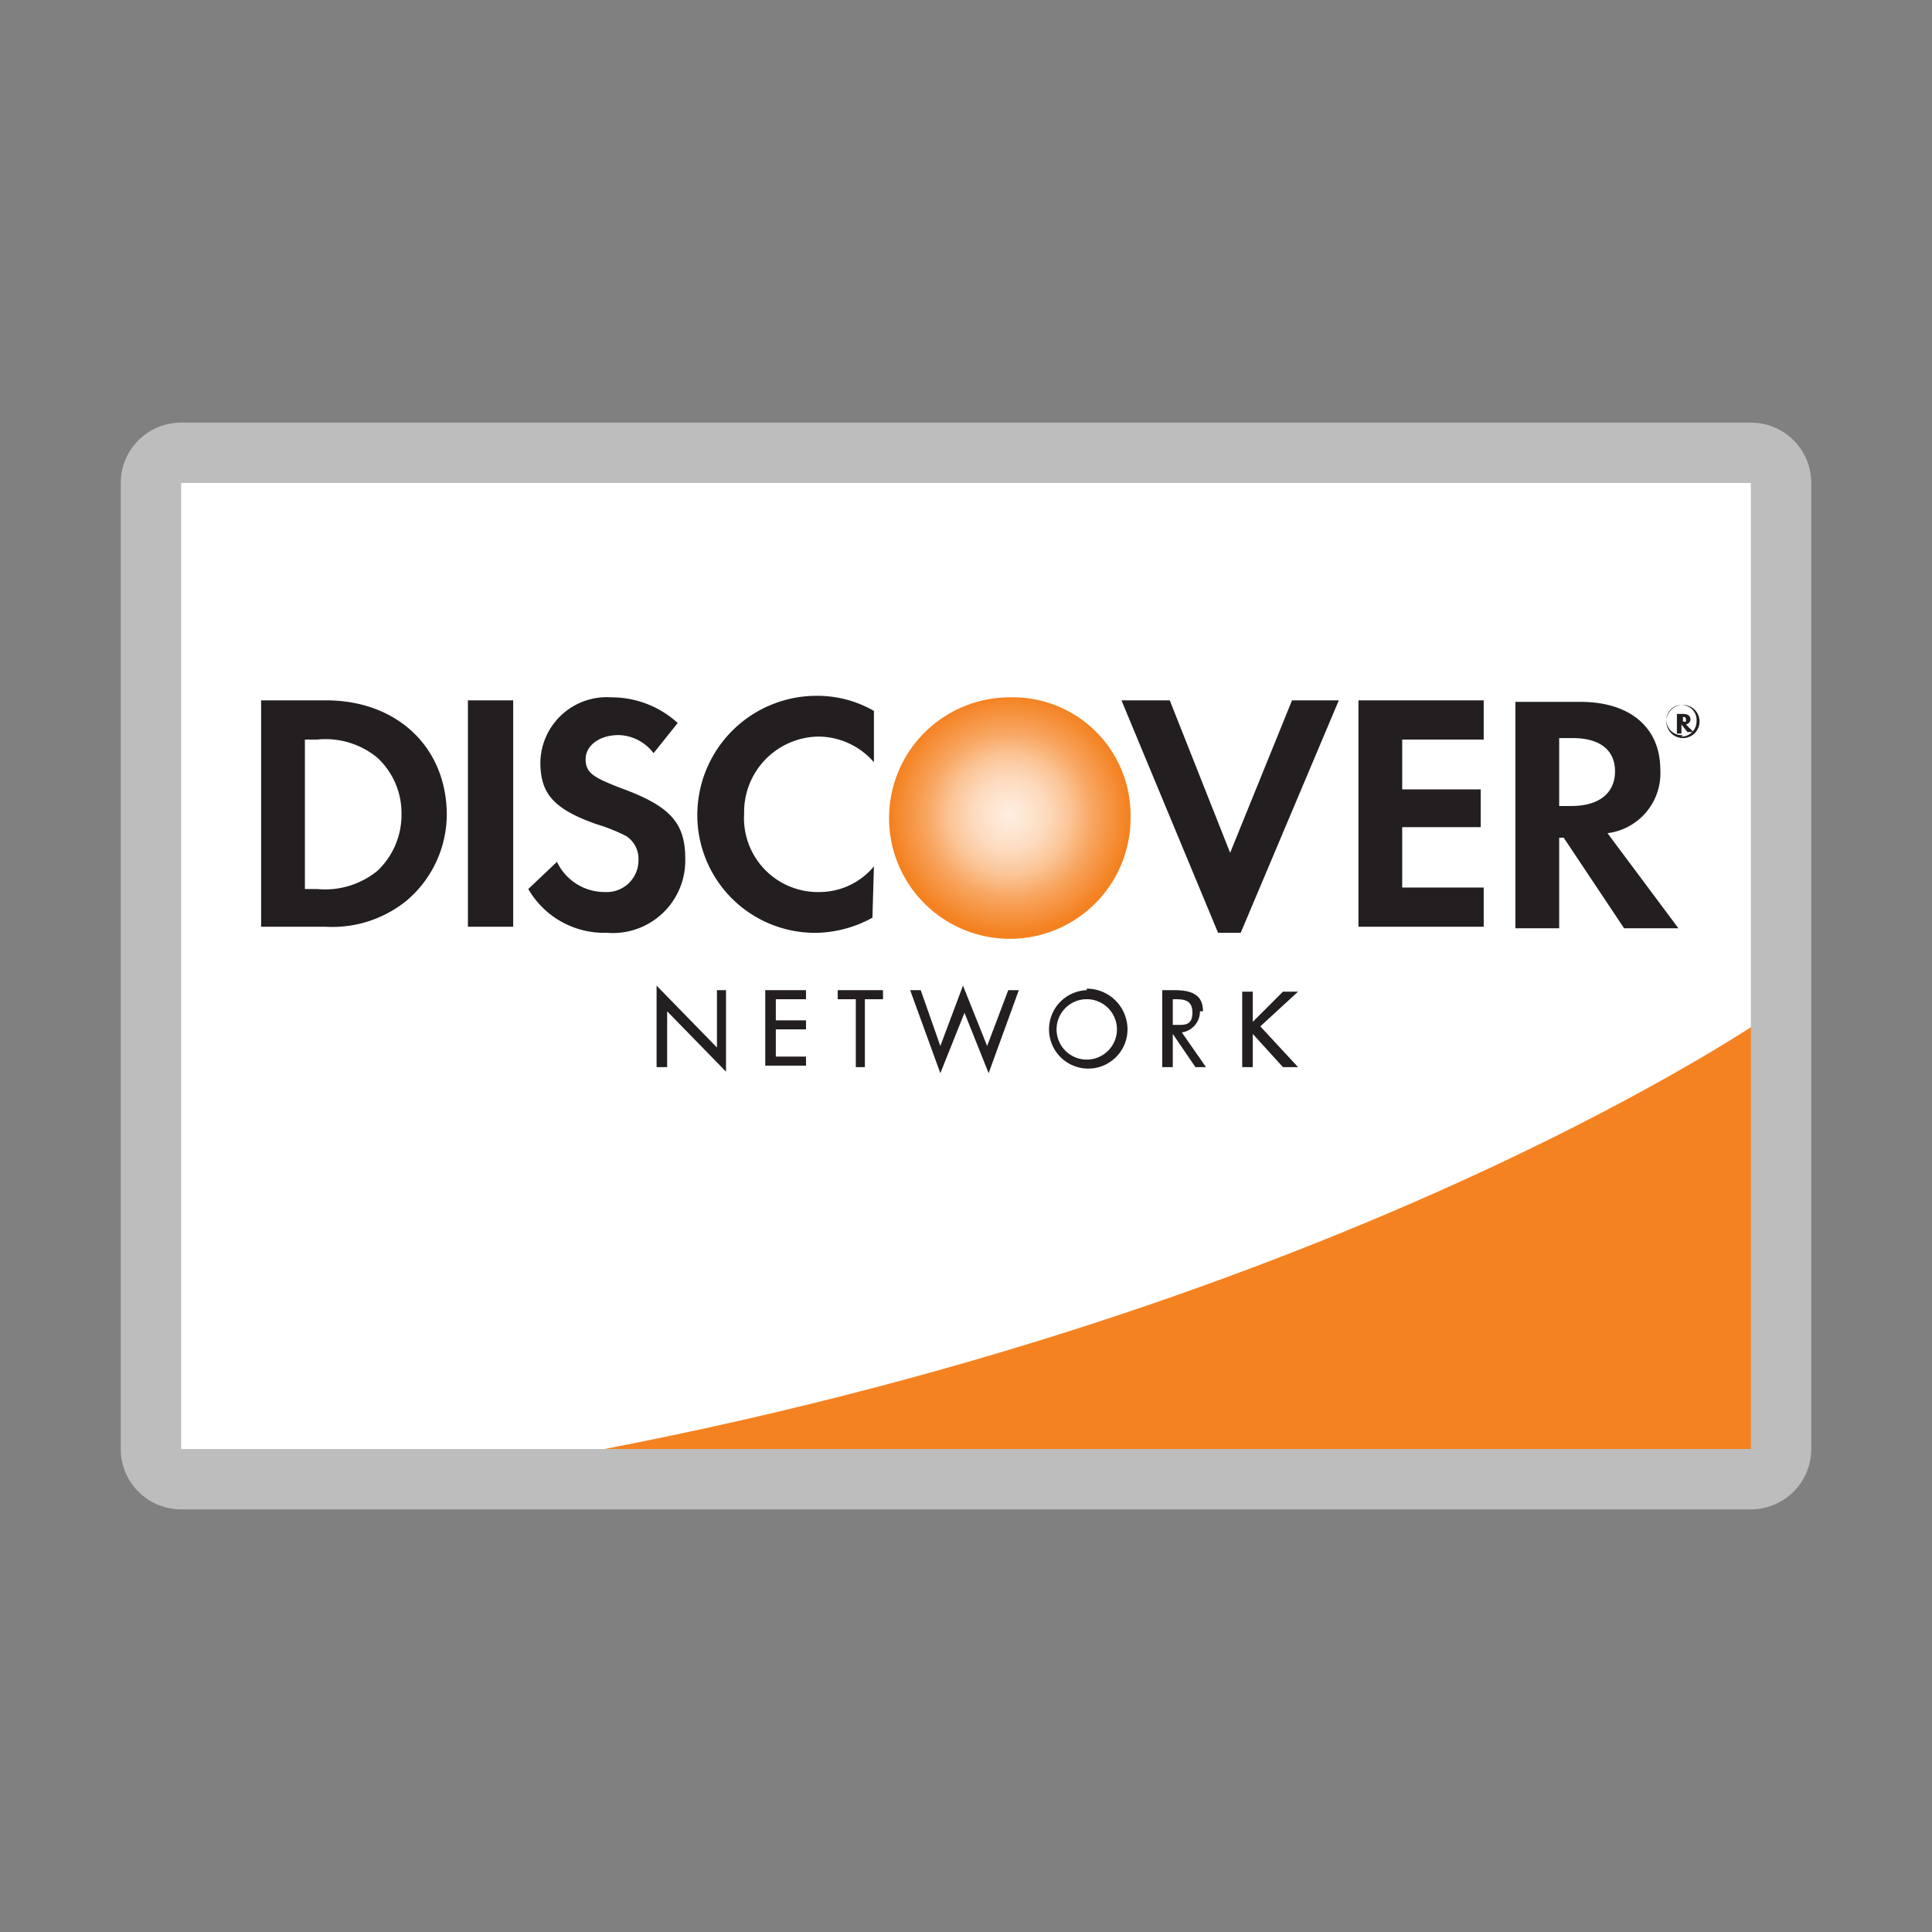 <svg xmlns="http://www.w3.org/2000/svg" viewBox="0 0 128 128"><rect x="0" y="0" width="128" height="128" fill="#808080" stroke="none"/><defs><style>.cls-4{fill:#231f20}</style><radialGradient id="payment_discover_radial-gradient" cx="66.9" cy="54" r="7.9" gradientUnits="userSpaceOnUse"><stop offset="0" stop-color="#ffeee0"/><stop offset=".1" stop-color="#fee9d7"/><stop offset=".3" stop-color="#fddbbf"/><stop offset=".5" stop-color="#fbc597"/><stop offset=".7" stop-color="#f8a560"/><stop offset="1" stop-color="#f48120"/></radialGradient></defs><rect x="10" y="30" width="108" height="68" style="fill:#fff"/><path d="M117.6 97h-83c53.7-9.3 83-30 83-30z" style="fill:#f58220"/><path d="M74.9 54a8 8 0 1 1-8-7.8 7.8 7.8 0 0 1 8 7.7z" style="fill:url(#payment_discover_radial-gradient)"/><path class="cls-4" d="M111.5 46.7a1.1 1.1 0 1 0 1.1 1.1 1.1 1.1 0 0 0-1.1-1.1zm0 2a1 1 0 1 1 .9-.9 1 1 0 0 1-1 1z"/><path class="cls-4" d="M21.6 46.4h-4.3v15h4.3a7.8 7.8 0 0 0 5.3-1.7 7.5 7.5 0 0 0 2.7-5.7c0-4.5-3.3-7.6-8-7.6zM25 57.7a5.5 5.5 0 0 1-4 1.2h-.8V49h.8a5.4 5.4 0 0 1 4 1.2 5 5 0 0 1 1.6 3.7 5.1 5.1 0 0 1-1.6 3.8zm6-11.3h3v15h-3zm9.2 15.4a5.8 5.8 0 0 1-5.2-2.9l1.9-1.8a3.5 3.5 0 0 0 3.2 2 2.1 2.1 0 0 0 2.2-2.1 1.8 1.8 0 0 0-.8-1.6 11.2 11.2 0 0 0-2-.8c-2.8-1-3.7-2-3.7-4.1a4.4 4.4 0 0 1 4.7-4.3 6.5 6.5 0 0 1 4.4 1.7l-1.6 2a3 3 0 0 0-2.3-1.2c-1.3 0-2.2.7-2.2 1.6s.5 1.2 2.3 1.9c3.3 1.2 4.3 2.3 4.3 4.7a4.8 4.8 0 0 1-5.2 4.9zm17.6-1a8 8 0 0 1-3.6 1 7.8 7.8 0 0 1-8-7.9 7.9 7.9 0 0 1 8-7.8 7.5 7.5 0 0 1 3.7 1v3.4a4.9 4.9 0 0 0-3.7-1.7 5 5 0 0 0-4.9 5.1 4.9 4.9 0 0 0 5 5.2 4.7 4.7 0 0 0 3.6-1.7zm27.8-14.4h3.1l-6.5 15.4h-1.5l-6.4-15.4h3.2l4 10.1zm4.4 0h8.3V49h-5.4v3.3h5.2v2.5h-5.2v4h5.4v2.6H90zM110 51c0-2.8-2-4.5-5.3-4.5h-4.3v15h2.9v-6h.3l4 6h3.6l-4.7-6.3A4 4 0 0 0 110 51zm-5.9 2.4h-.8v-4.5h.9c1.8 0 2.8.8 2.8 2.2s-1 2.3-2.9 2.3zm7.6-5.4a.4.4 0 0 0 .3-.3c0-.3-.2-.4-.5-.4h-.4v1.3h.3V48l.4.5h.4zm-.2-.2v-.3c.1 0 .2 0 .2.2s0 .1-.2.1zm-64 17.8h.6v5.4l-3.9-4v3.7h-.7v-5.4l4 4.1zm5.9 0v.6h-2v1.4h2v.6h-2V70h2v.6h-2.7v-5zm5.1 0v.6h-1.2v4.5h-.6v-4.5h-1.2v-.6zm8.3 0h.7l-2 5.5-1.6-4-1.6 4-2-5.5h.7l1.3 3.7 1.5-4 1.6 4zm5.2 0a2.6 2.6 0 1 0 2.7 2.6 2.7 2.7 0 0 0-2.7-2.7zm0 4.6a2 2 0 1 1 2-2 2 2 0 0 1-2 2zm7.7-3.2c0-1-.6-1.4-1.9-1.4h-.8v5.1h.7v-2.2l1.5 2.2H79.9l-1.6-2.3a1.4 1.4 0 0 0 1.2-1.4zm-2-.8c.7 0 1.3 0 1.3.9s-.6.8-1.2.8h-.1zm5.8 1.8l2.5 2.7h-1l-2-2.2v2.2h-.7v-5h.7v2l2-2h1z"/><path d="M116 32v64H12V32h104m0-4H12a4 4 0 0 0-4 4v64a4 4 0 0 0 4 4h104a4 4 0 0 0 4-4V32a4 4 0 0 0-4-4z" style="fill:#bdbdbd"/></svg>
